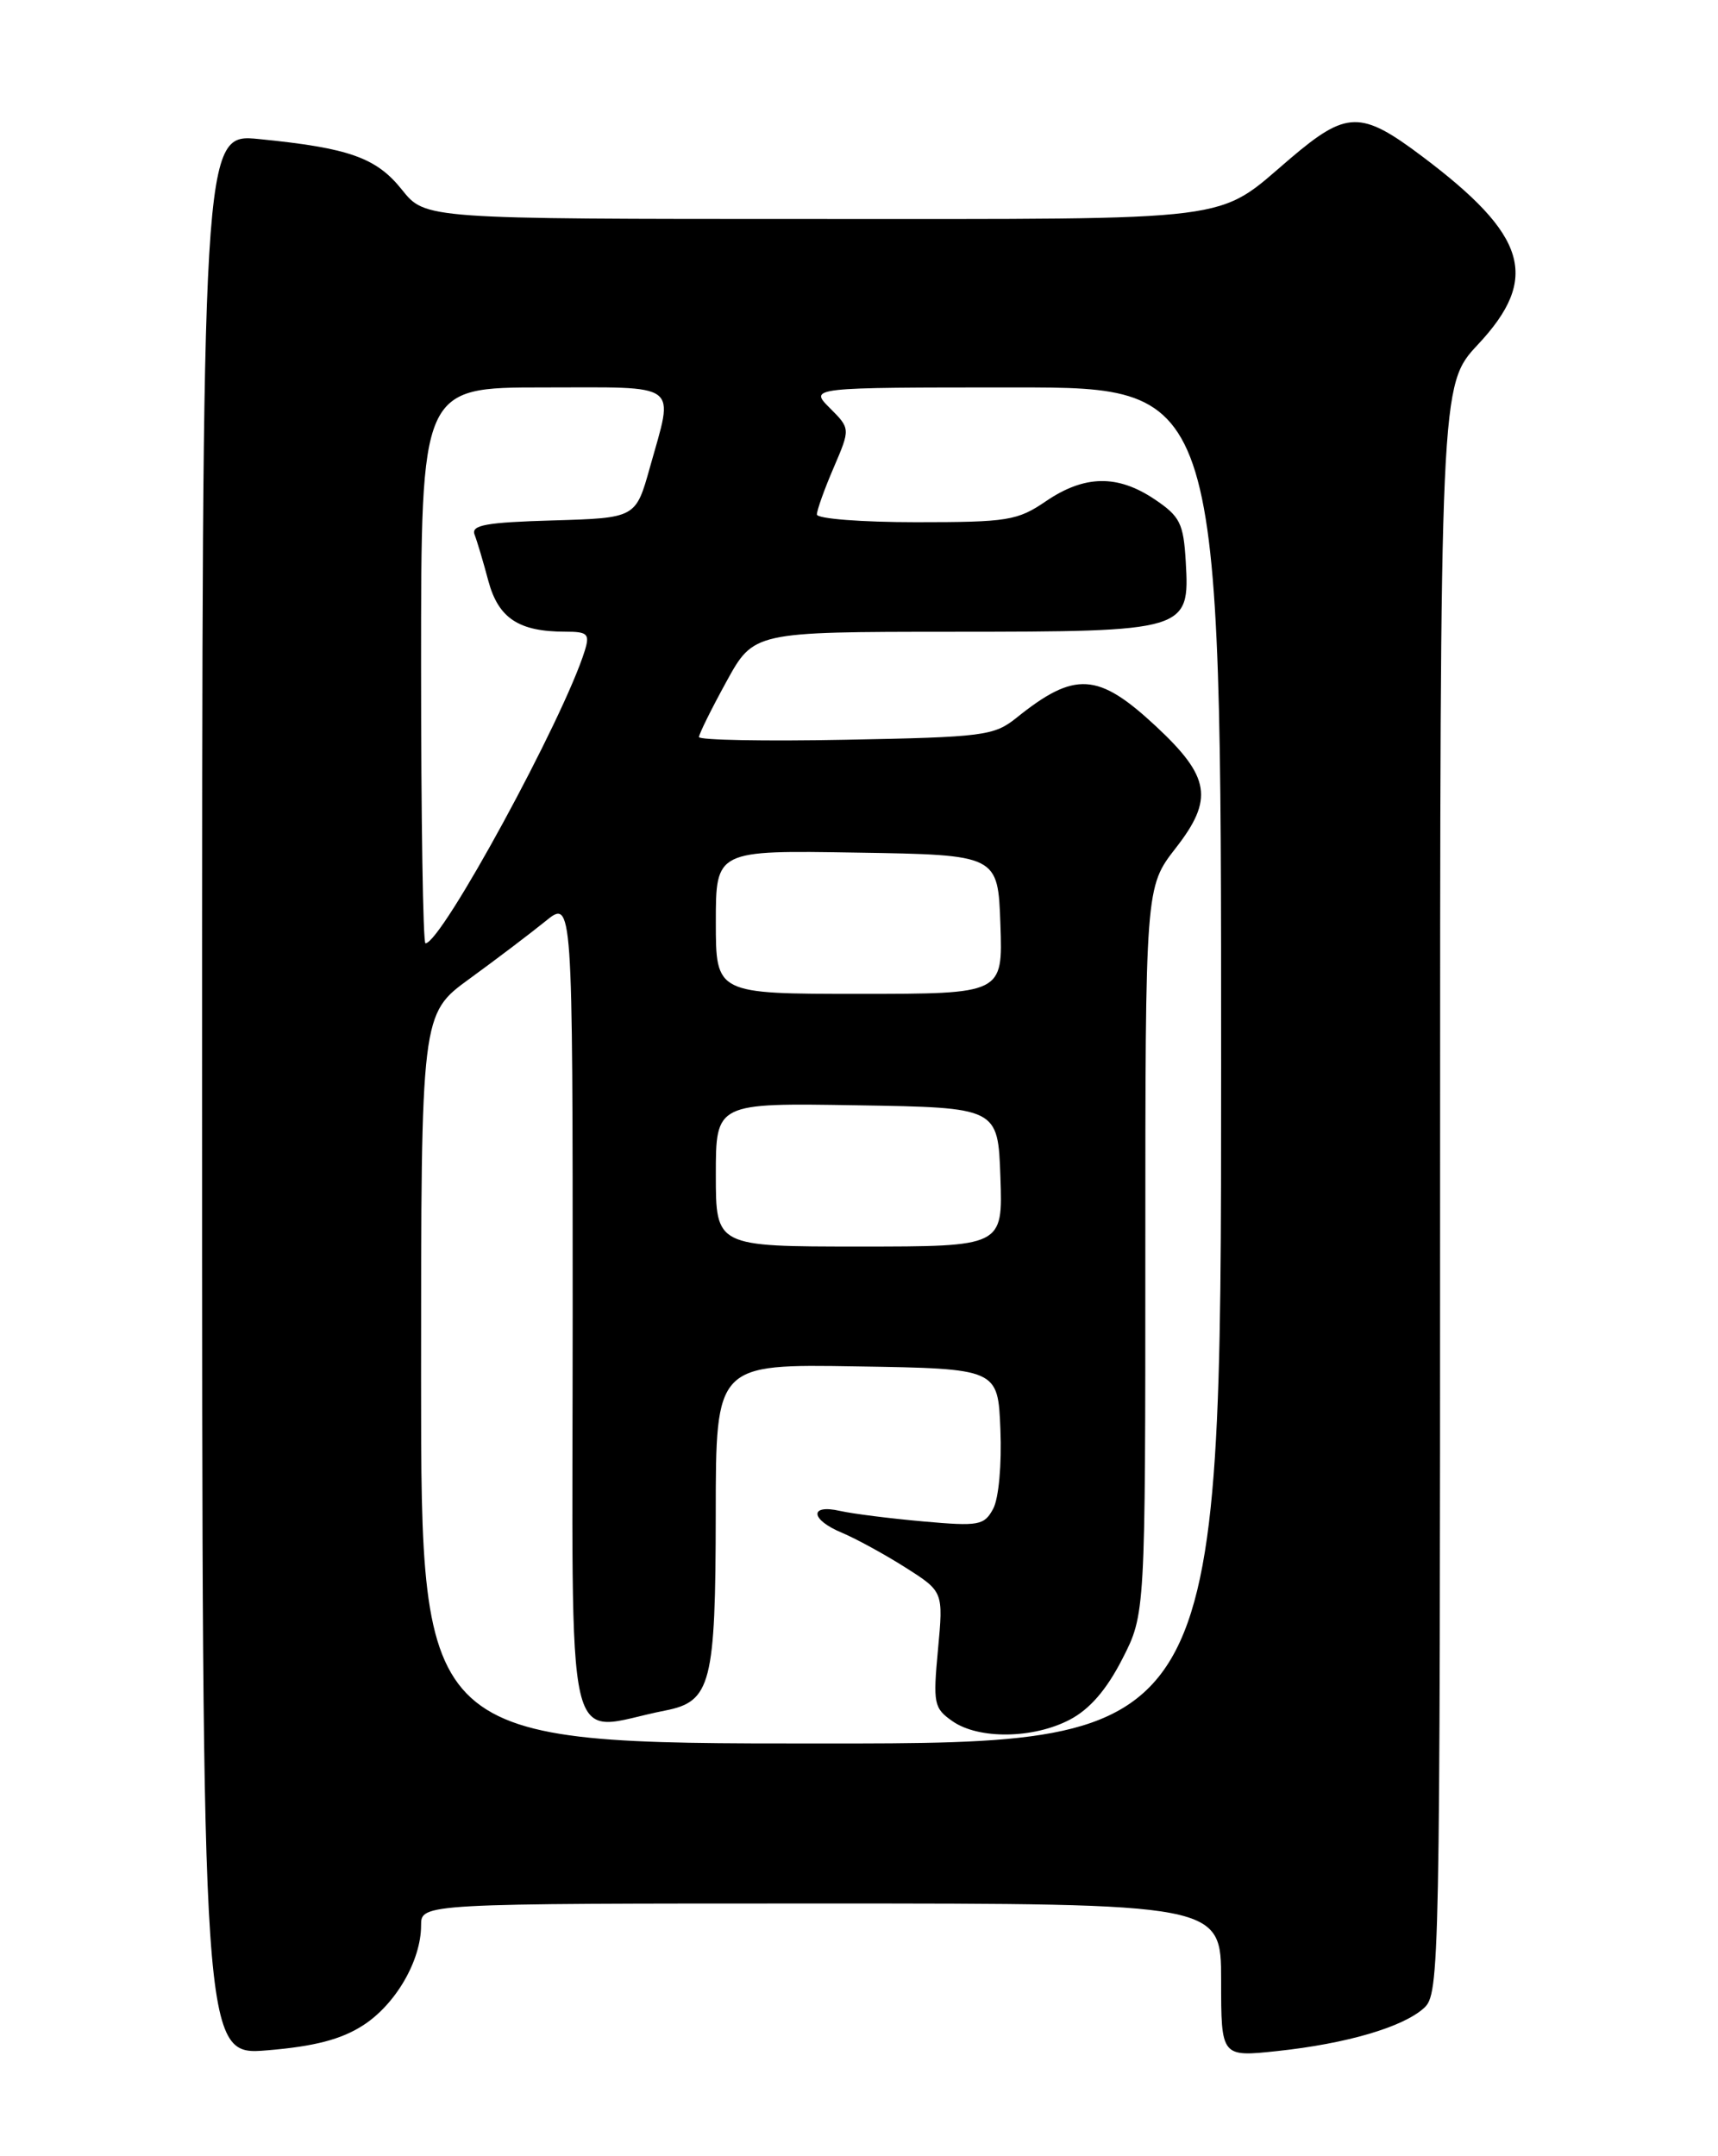 <?xml version="1.0" encoding="UTF-8" standalone="no"?>
<!DOCTYPE svg PUBLIC "-//W3C//DTD SVG 1.1//EN" "http://www.w3.org/Graphics/SVG/1.1/DTD/svg11.dtd" >
<svg xmlns="http://www.w3.org/2000/svg" xmlns:xlink="http://www.w3.org/1999/xlink" version="1.1" viewBox="0 0 204 256">
 <g >
 <path fill="currentColor"
d=" M 43.09 240.48 C 46.97 238.00 50.00 232.78 50.00 228.60 C 50.00 226.00 50.00 226.00 97.50 226.00 C 145.00 226.00 145.00 226.00 145.00 235.12 C 145.00 244.23 145.00 244.23 151.66 243.52 C 159.91 242.64 166.59 240.68 169.09 238.41 C 170.94 236.74 171.00 233.84 171.00 141.20 C 171.00 45.71 171.00 45.71 175.50 40.90 C 182.88 33.01 181.38 27.96 168.85 18.55 C 161.59 13.09 159.91 13.12 153.20 18.83 C 144.28 26.43 147.73 26.00 96.50 26.00 C 50.50 26.00 50.50 26.00 47.73 22.53 C 44.68 18.71 41.46 17.57 30.75 16.51 C 24.00 15.84 24.00 15.84 24.00 129.96 C 24.00 244.08 24.00 244.08 31.75 243.43 C 37.32 242.97 40.51 242.14 43.09 240.48 Z  M 50.00 163.70 C 50.00 120.39 50.00 120.39 55.75 116.21 C 58.91 113.91 62.96 110.84 64.75 109.39 C 68.00 106.74 68.00 106.74 68.00 155.92 C 68.00 210.79 66.76 205.48 78.99 203.09 C 84.43 202.03 84.97 199.94 84.99 179.73 C 85.00 161.95 85.00 161.95 101.75 162.23 C 118.50 162.50 118.50 162.50 118.79 169.73 C 118.96 173.87 118.59 177.89 117.94 179.12 C 116.87 181.11 116.26 181.23 109.64 180.64 C 105.71 180.29 101.26 179.73 99.75 179.39 C 96.05 178.55 96.22 180.43 99.99 181.99 C 101.63 182.68 105.01 184.52 107.50 186.10 C 112.02 188.97 112.02 188.97 111.38 195.84 C 110.78 202.27 110.89 202.81 113.09 204.35 C 116.20 206.53 122.68 206.45 127.02 204.18 C 129.38 202.95 131.38 200.65 133.25 197.00 C 136.00 191.64 136.00 191.64 136.00 148.48 C 136.00 105.33 136.00 105.33 139.61 100.69 C 144.14 94.88 143.71 92.24 137.26 86.23 C 130.38 79.82 127.63 79.65 120.68 85.24 C 118.03 87.36 116.78 87.52 100.43 87.83 C 90.84 88.02 83.00 87.87 83.00 87.51 C 83.00 87.15 84.46 84.20 86.25 80.94 C 89.50 75.02 89.50 75.02 113.03 75.01 C 141.00 75.00 141.28 74.92 140.80 66.69 C 140.53 62.13 140.13 61.32 137.10 59.28 C 132.70 56.33 128.79 56.39 124.21 59.50 C 120.81 61.82 119.67 62.00 108.77 62.00 C 102.30 62.00 97.00 61.59 97.00 61.08 C 97.00 60.58 97.89 58.08 98.99 55.53 C 100.98 50.89 100.98 50.89 98.53 48.44 C 96.09 46.00 96.09 46.00 120.55 46.00 C 145.00 46.00 145.00 46.00 145.00 126.50 C 145.00 207.00 145.00 207.00 97.50 207.00 C 50.00 207.00 50.00 207.00 50.00 163.70 Z  M 85.00 139.48 C 85.00 130.95 85.00 130.95 101.75 131.23 C 118.50 131.50 118.50 131.50 118.79 139.75 C 119.08 148.00 119.08 148.00 102.04 148.00 C 85.00 148.00 85.00 148.00 85.00 139.48 Z  M 85.00 109.48 C 85.00 100.95 85.00 100.95 101.75 101.23 C 118.50 101.50 118.50 101.50 118.79 109.75 C 119.08 118.00 119.08 118.00 102.04 118.00 C 85.00 118.00 85.00 118.00 85.00 109.48 Z  M 50.00 79.00 C 50.00 46.00 50.00 46.00 64.50 46.00 C 81.03 46.00 80.03 45.25 77.17 55.50 C 75.49 61.50 75.49 61.50 65.65 61.79 C 57.71 62.02 55.92 62.34 56.35 63.47 C 56.65 64.24 57.39 66.72 57.99 68.98 C 59.19 73.41 61.60 75.00 67.13 75.00 C 69.79 75.00 70.05 75.26 69.44 77.25 C 66.94 85.32 52.42 112.00 50.52 112.00 C 50.23 112.00 50.00 97.15 50.00 79.00 Z "/>
</g>
</svg>